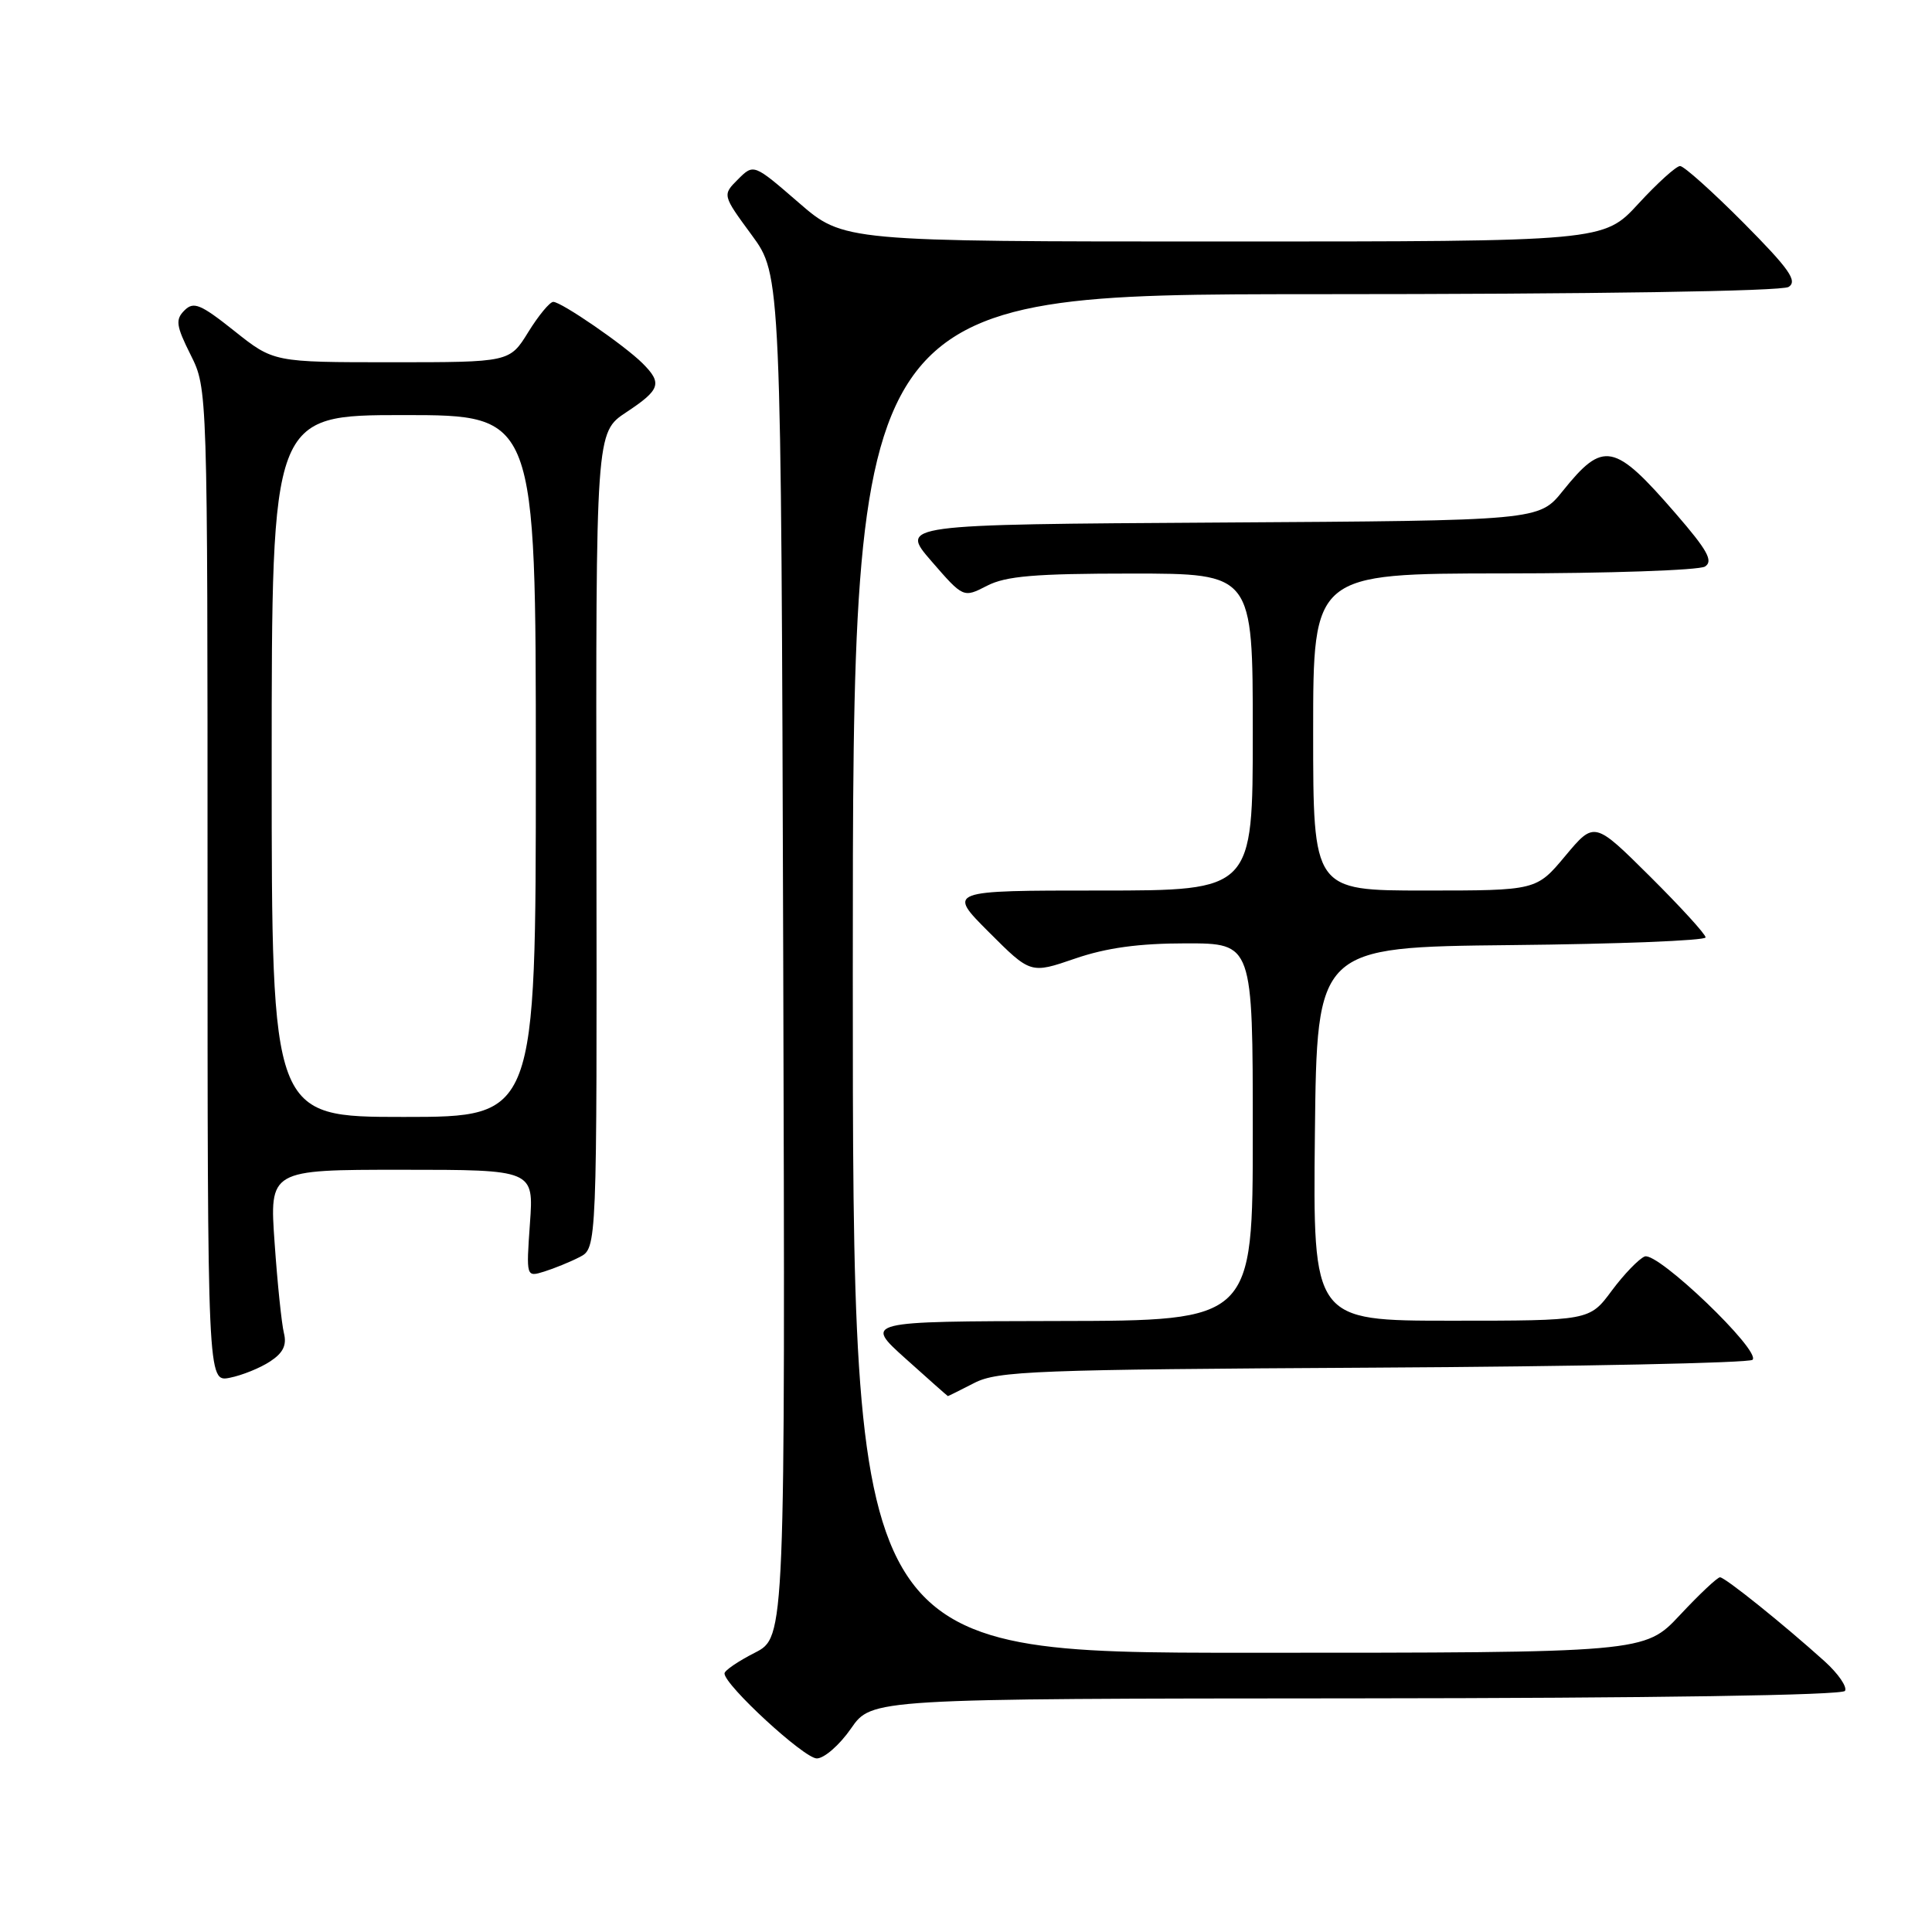 <?xml version="1.0" encoding="UTF-8" standalone="no"?>
<!DOCTYPE svg PUBLIC "-//W3C//DTD SVG 1.1//EN" "http://www.w3.org/Graphics/SVG/1.1/DTD/svg11.dtd" >
<svg xmlns="http://www.w3.org/2000/svg" xmlns:xlink="http://www.w3.org/1999/xlink" version="1.1" viewBox="0 0 256 256">
 <g >
 <path fill="currentColor"
d=" M 112.76 229.04 C 115.50 225.08 115.50 225.08 179.69 225.04 C 219.12 225.01 244.11 224.63 244.47 224.05 C 244.79 223.53 243.58 221.77 241.78 220.14 C 236.32 215.22 228.58 209.00 227.91 209.00 C 227.56 209.00 225.17 211.25 222.60 214.00 C 217.92 219.00 217.92 219.00 165.46 219.00 C 113.00 219.00 113.00 219.00 113.00 129.00 C 113.00 39.00 113.00 39.00 174.25 38.98 C 211.32 38.98 236.09 38.59 237.00 38.02 C 238.22 37.24 237.08 35.63 231.03 29.53 C 226.91 25.39 223.13 22.00 222.62 22.00 C 222.11 22.00 219.62 24.25 217.09 27.00 C 212.49 32.00 212.49 32.00 162.13 32.00 C 111.77 32.00 111.77 32.00 105.82 26.84 C 99.87 21.69 99.87 21.69 97.79 23.76 C 95.71 25.84 95.71 25.84 99.61 31.15 C 103.50 36.45 103.50 36.45 103.78 126.69 C 104.05 216.93 104.05 216.93 100.03 218.99 C 97.81 220.12 96.00 221.35 96.00 221.74 C 96.00 223.28 106.55 233.00 108.23 233.00 C 109.21 233.00 111.25 231.22 112.76 229.04 Z  M 129.10 183.25 C 132.18 181.66 137.16 181.47 181.98 181.22 C 209.19 181.07 231.80 180.60 232.22 180.18 C 233.39 179.01 219.63 165.82 217.93 166.49 C 217.15 166.81 215.18 168.85 213.56 171.03 C 210.62 175.00 210.62 175.00 192.29 175.00 C 173.97 175.00 173.97 175.00 174.23 150.25 C 174.50 125.50 174.50 125.50 200.25 125.23 C 214.41 125.09 226.00 124.63 226.00 124.21 C 226.00 123.79 222.68 120.16 218.63 116.13 C 211.26 108.81 211.26 108.81 207.42 113.40 C 203.58 118.00 203.58 118.00 188.79 118.00 C 174.00 118.00 174.00 118.00 174.00 97.00 C 174.00 76.00 174.00 76.00 199.25 75.98 C 213.14 75.98 225.14 75.56 225.92 75.07 C 227.05 74.35 226.25 72.91 222.04 68.05 C 213.89 58.64 212.46 58.35 207.08 65.05 C 203.92 68.98 203.92 68.98 161.57 69.24 C 119.21 69.50 119.21 69.50 123.43 74.37 C 127.65 79.23 127.65 79.23 130.78 77.62 C 133.27 76.33 137.13 76.00 149.95 76.00 C 166.00 76.00 166.00 76.00 166.00 97.00 C 166.00 118.00 166.00 118.00 145.76 118.00 C 125.52 118.00 125.52 118.00 131.04 123.52 C 136.56 129.04 136.56 129.04 142.44 127.02 C 146.60 125.59 150.89 125.00 157.16 125.00 C 166.00 125.00 166.00 125.00 166.00 150.00 C 166.00 175.00 166.00 175.00 140.25 175.04 C 114.50 175.09 114.50 175.09 120.00 180.03 C 123.03 182.75 125.54 184.98 125.60 184.99 C 125.65 185.00 127.22 184.21 129.10 183.25 Z  M 35.79 180.40 C 37.52 179.27 38.02 178.23 37.62 176.64 C 37.32 175.43 36.76 170.06 36.39 164.72 C 35.70 155.00 35.70 155.00 53.22 155.00 C 70.73 155.00 70.73 155.00 70.22 162.11 C 69.72 169.23 69.72 169.23 72.11 168.49 C 73.42 168.08 75.54 167.22 76.80 166.57 C 79.10 165.39 79.10 165.39 79.03 111.34 C 78.95 57.30 78.95 57.30 82.98 54.63 C 87.50 51.64 87.79 50.79 85.15 48.15 C 82.77 45.77 74.39 40.00 73.31 40.00 C 72.85 40.00 71.36 41.80 70.00 44.00 C 67.53 48.00 67.53 48.00 51.89 48.00 C 36.26 48.00 36.26 48.00 31.06 43.86 C 26.57 40.29 25.66 39.91 24.44 41.13 C 23.22 42.35 23.33 43.16 25.26 47.02 C 27.50 51.50 27.50 51.50 27.50 117.33 C 27.50 183.15 27.50 183.15 30.45 182.56 C 32.07 182.24 34.47 181.27 35.79 180.40 Z  M 36.00 101.50 C 36.00 55.00 36.00 55.00 53.50 55.00 C 71.00 55.00 71.00 55.00 71.00 101.50 C 71.00 148.00 71.00 148.00 53.50 148.00 C 36.00 148.00 36.00 148.00 36.00 101.50 Z "/>
</g>
</svg>